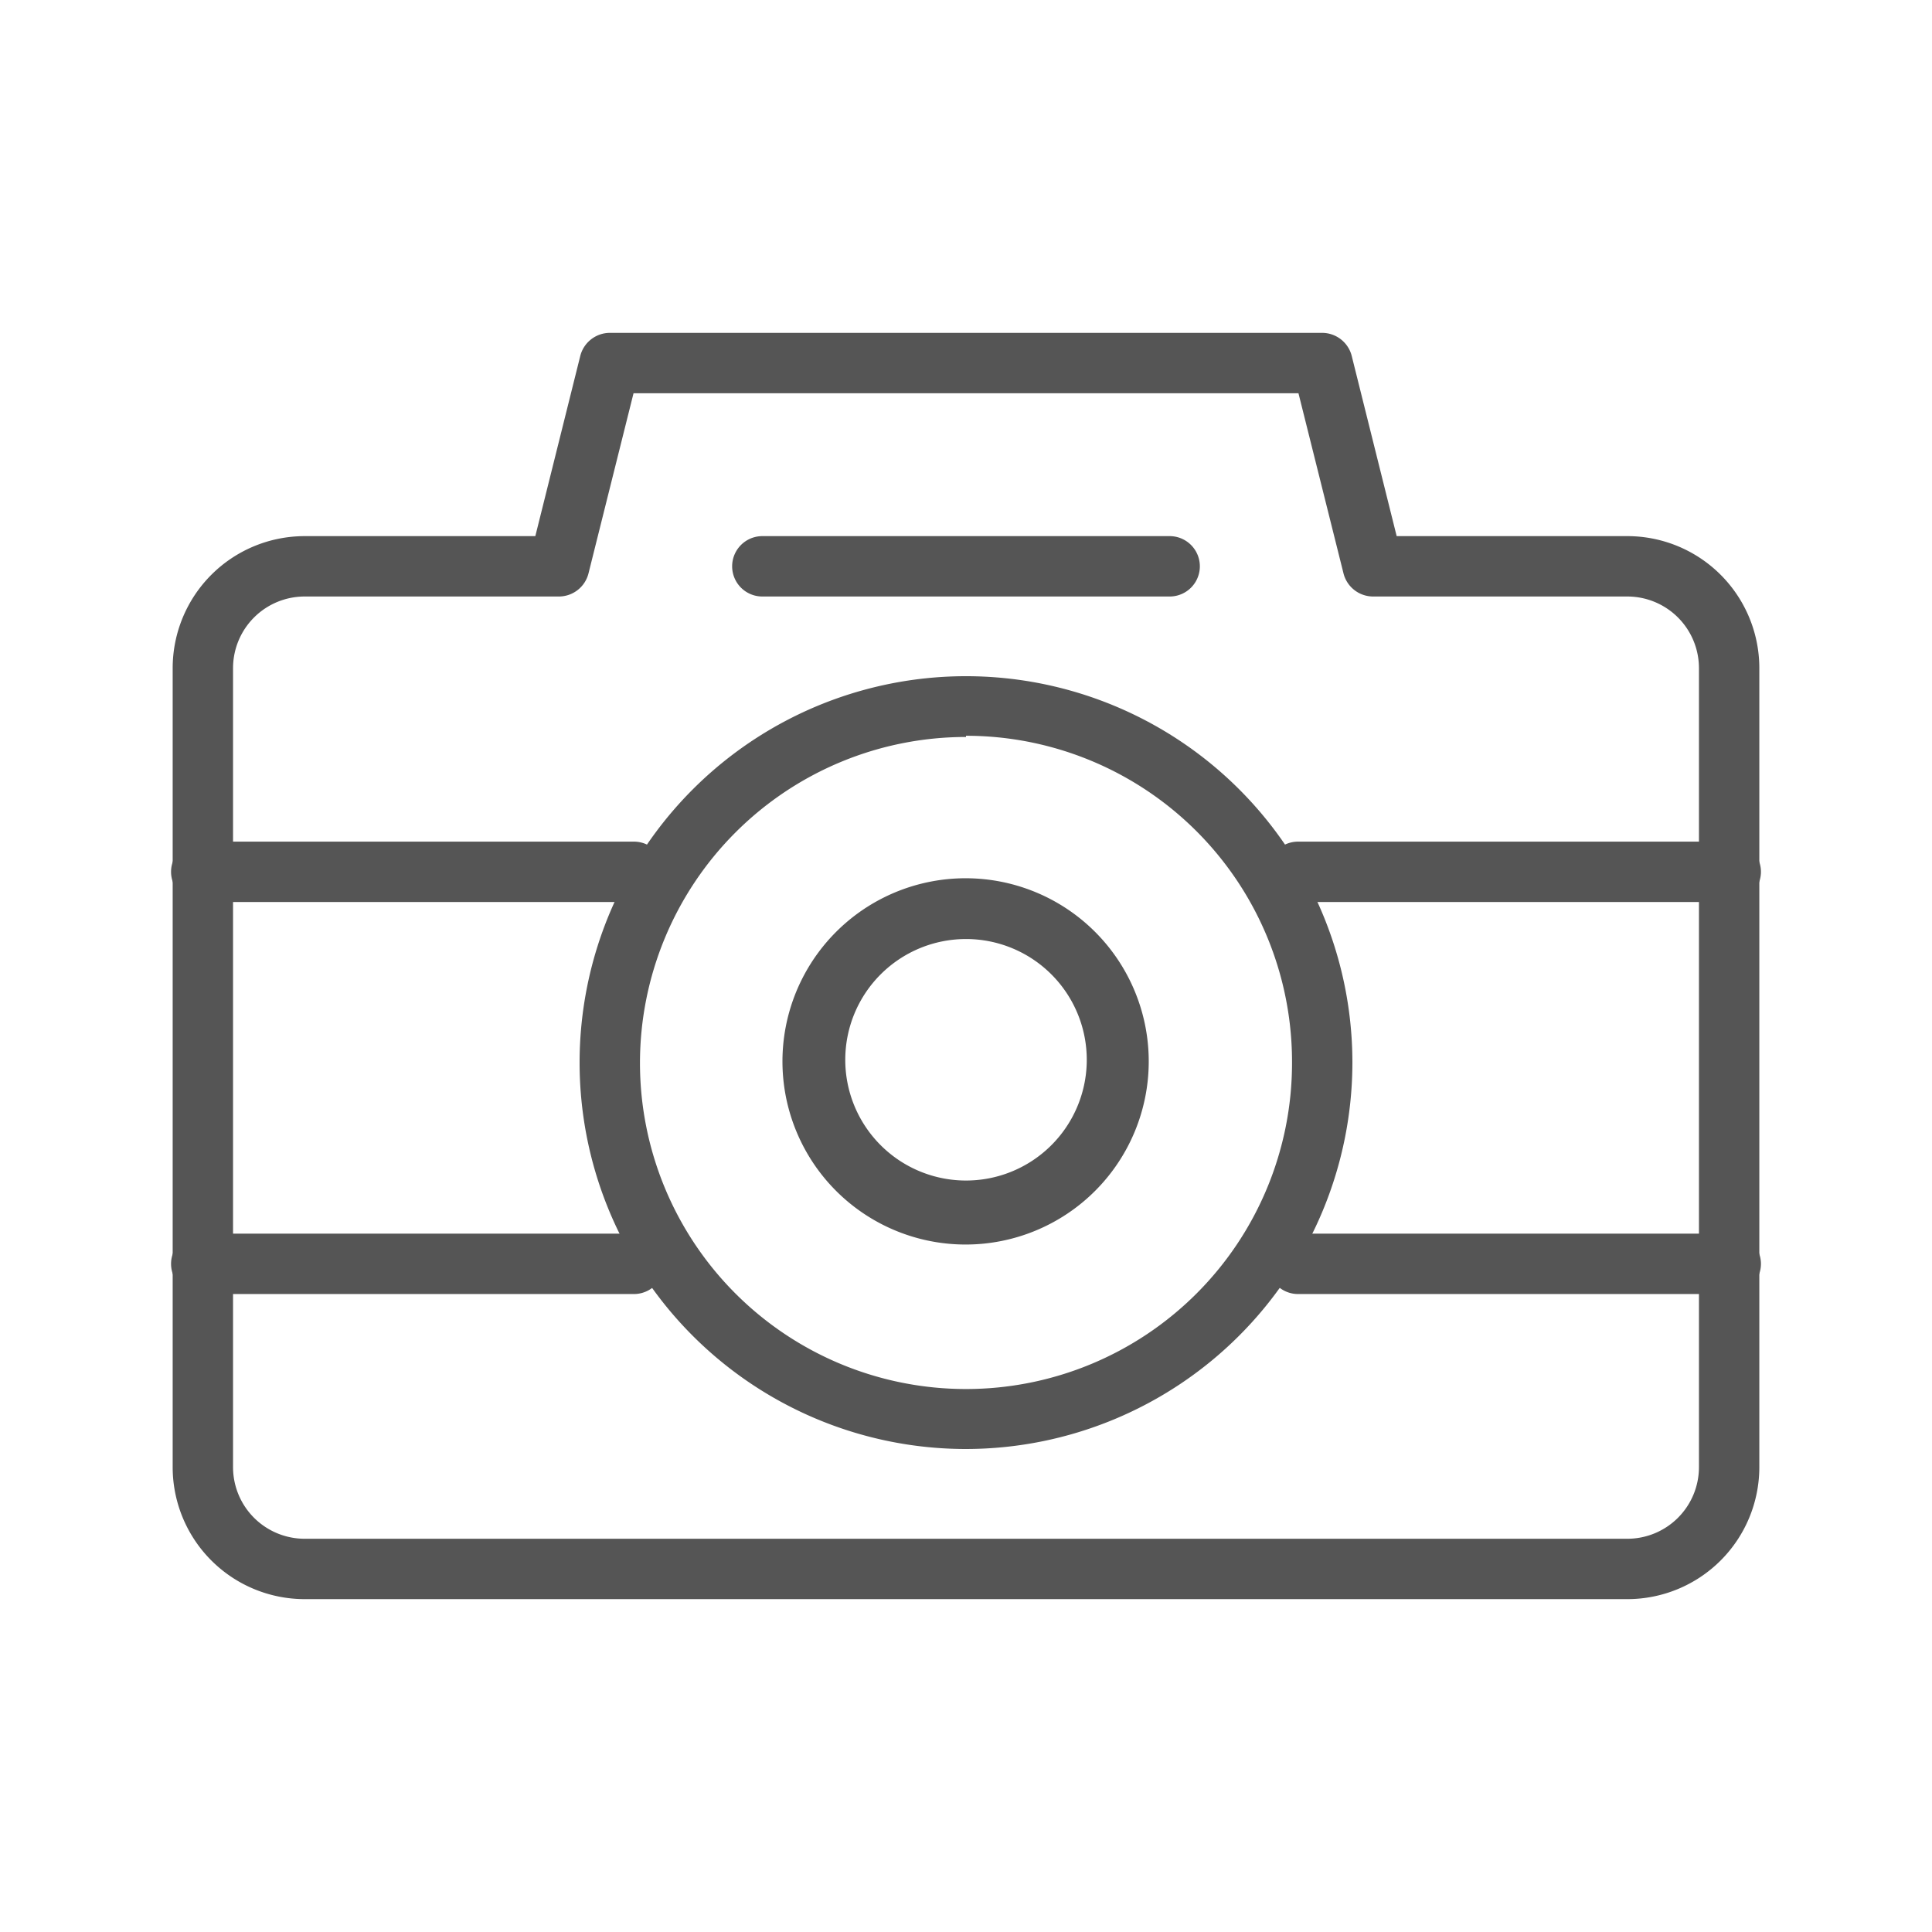 <svg id="圖層_1" data-name="圖層 1" xmlns="http://www.w3.org/2000/svg" viewBox="0 0 48 48"><defs><style>.cls-1{fill:#555;}</style></defs><title>icon-photography</title><path class="cls-1" d="M40.43,39.73H7.57a3.28,3.28,0,0,1-3.28-3.27V16.6a3.28,3.28,0,0,1,3.28-3.28H13.3l1.12-4.49a.76.76,0,0,1,.73-.56h17.7a.76.76,0,0,1,.73.56l1.12,4.49h5.73a3.28,3.28,0,0,1,3.28,3.28V36.46A3.28,3.28,0,0,1,40.43,39.73ZM7.57,14.82A1.78,1.78,0,0,0,5.79,16.6V36.46a1.78,1.78,0,0,0,1.78,1.77H40.43a1.78,1.78,0,0,0,1.78-1.77V16.6a1.78,1.78,0,0,0-1.78-1.78H34.11a.76.76,0,0,1-.73-.57L32.26,9.77H15.74l-1.12,4.48a.76.76,0,0,1-.73.57Z"/><path class="cls-1" d="M29.06,14.82H18.94a.75.75,0,0,1,0-1.5H29.06a.75.75,0,0,1,0,1.5Z"/><path class="cls-1" d="M43,22.41H32.25a.75.75,0,0,1,0-1.5H43a.75.75,0,0,1,0,1.5Z"/><path class="cls-1" d="M43,32.15H32.25a.75.75,0,0,1,0-1.5H43a.75.75,0,0,1,0,1.5Z"/><path class="cls-1" d="M15.75,22.41H5a.75.75,0,1,1,0-1.5H15.75a.75.75,0,0,1,0,1.5Z"/><path class="cls-1" d="M15.75,32.15H5a.75.75,0,1,1,0-1.5H15.75a.75.75,0,0,1,0,1.5Z"/><path class="cls-1" d="M24,36a9.6,9.6,0,1,1,9.6-9.59A9.61,9.61,0,0,1,24,36Zm0-17.69a8.1,8.1,0,1,0,8.1,8.1A8.1,8.1,0,0,0,24,18.28Z"/><g id="_群組_" data-name="&lt;群組&gt;"><path class="cls-1" d="M24,30.92a4.55,4.55,0,1,1,4.54-4.54A4.55,4.55,0,0,1,24,30.92Zm0-7.59a3,3,0,1,0,3,3.05A3,3,0,0,0,24,23.33Z"/></g></svg>